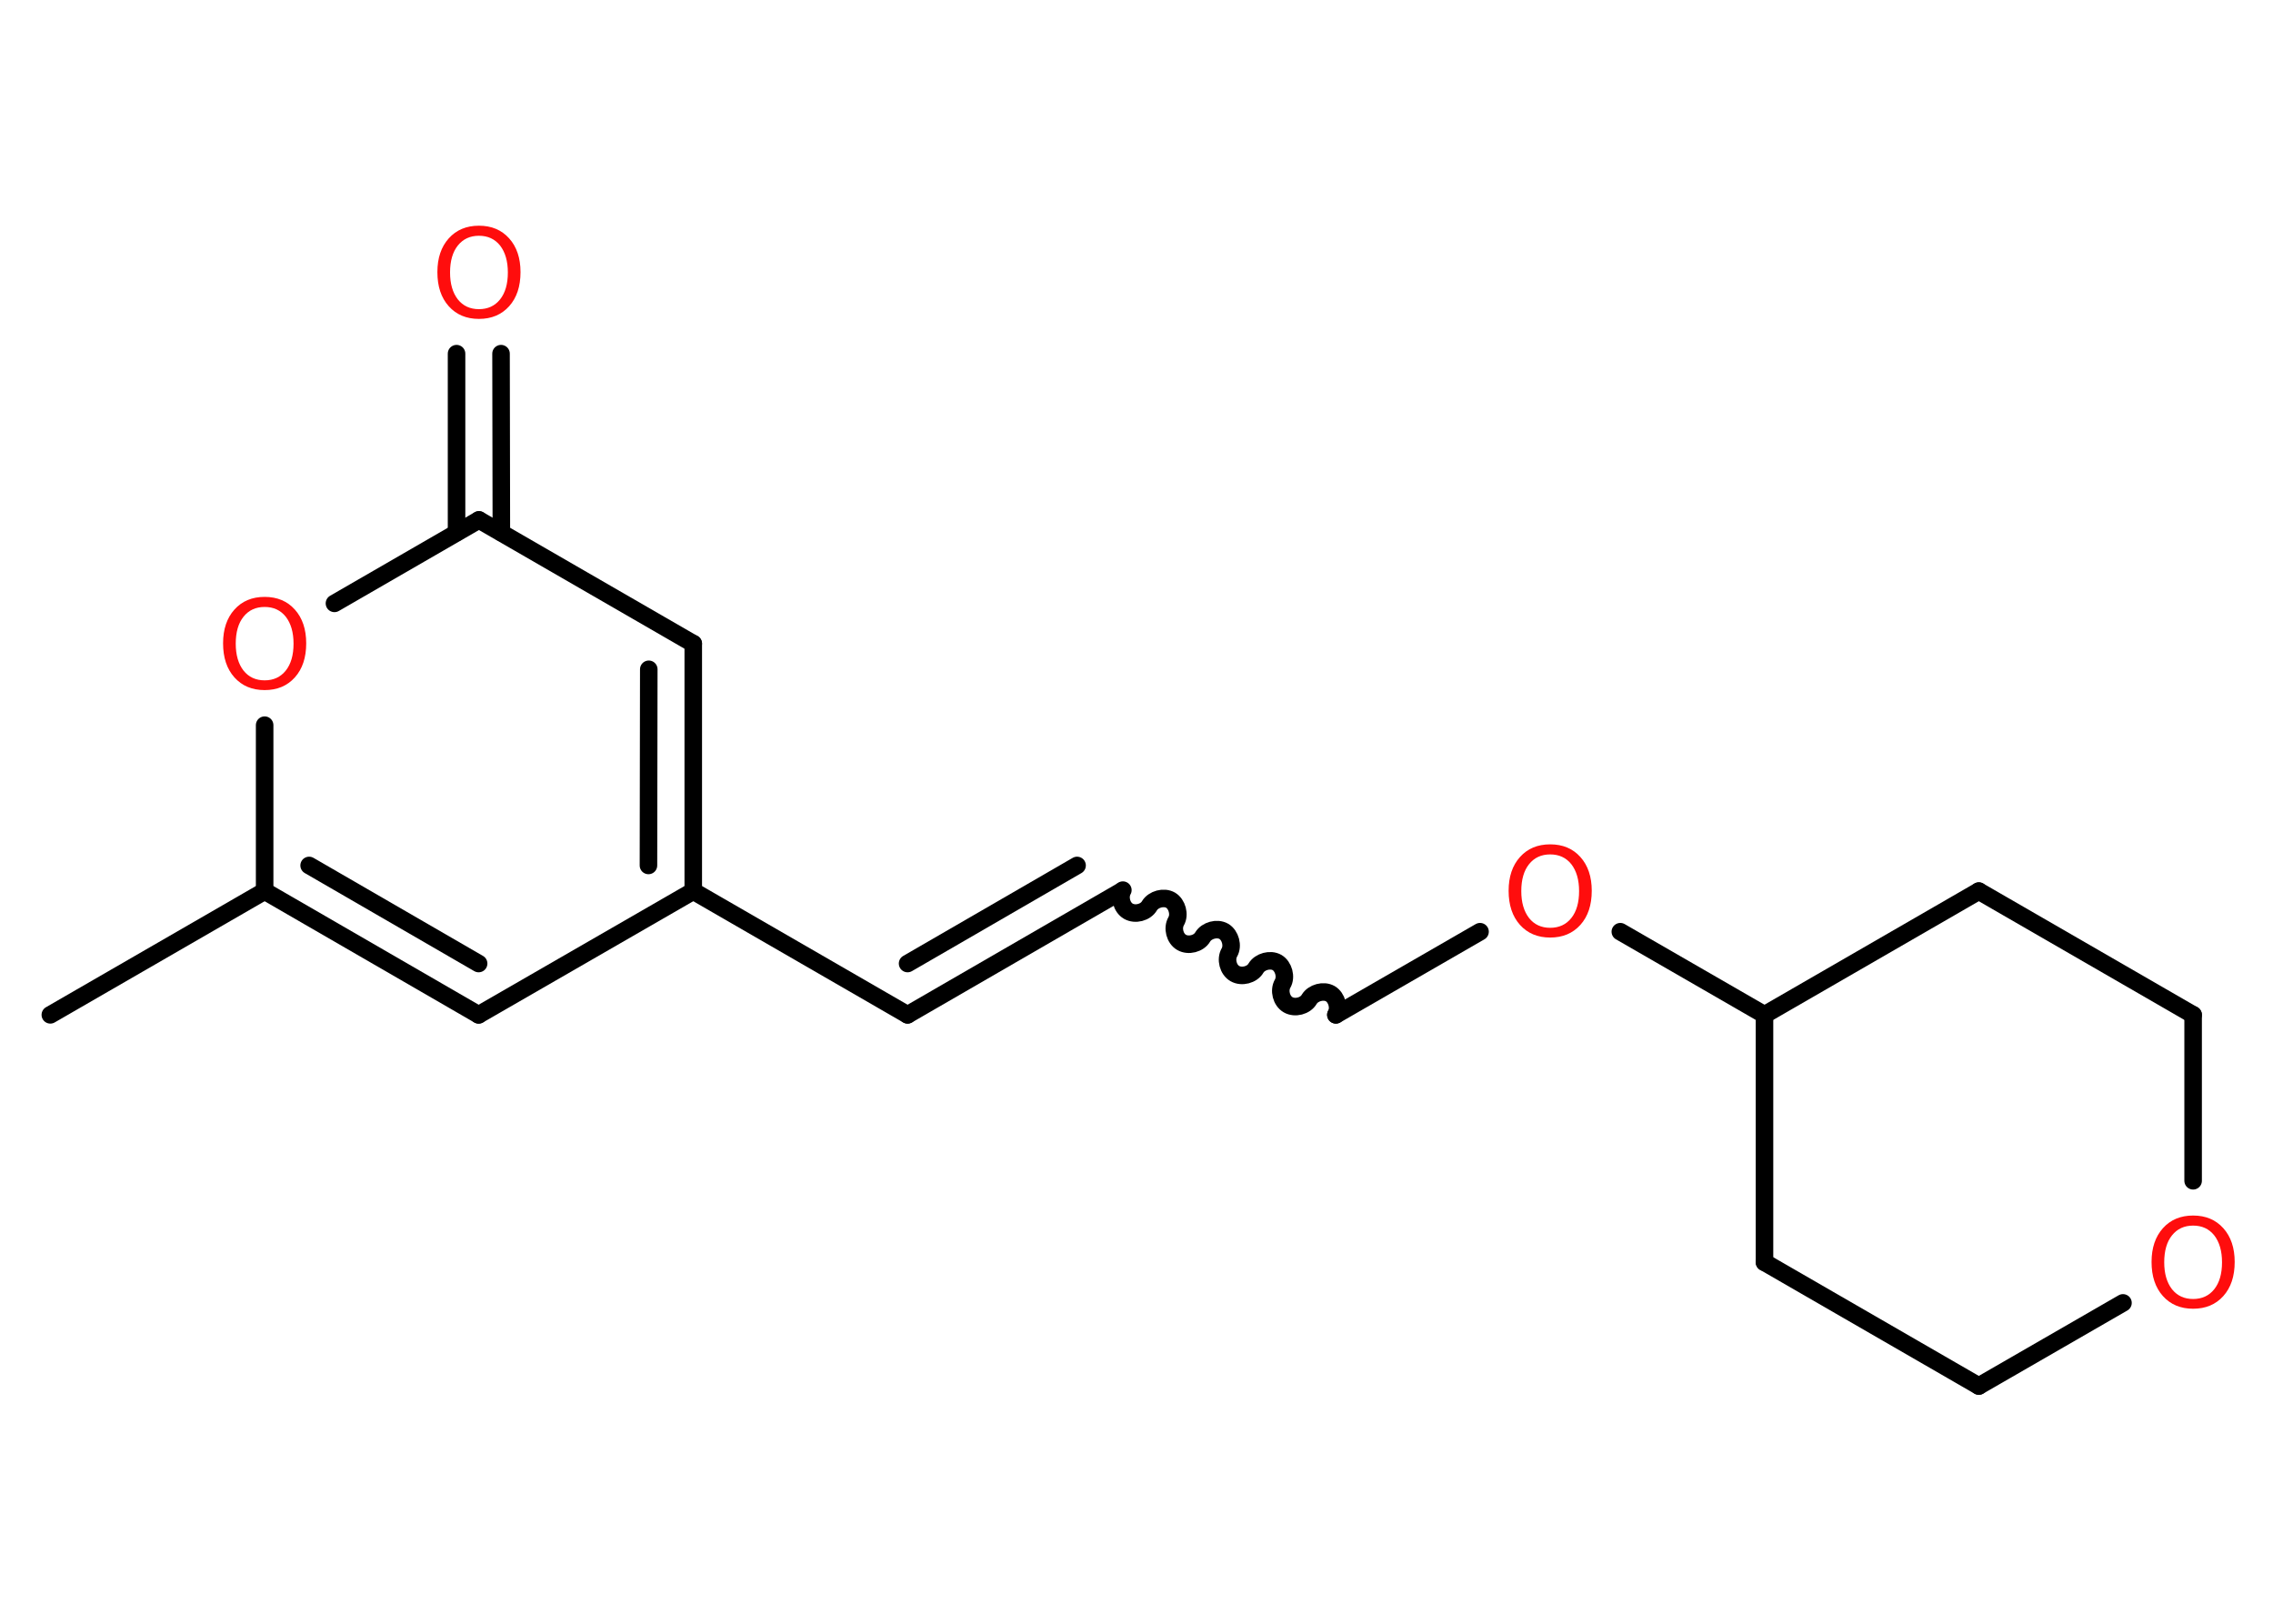 <?xml version='1.0' encoding='UTF-8'?>
<!DOCTYPE svg PUBLIC "-//W3C//DTD SVG 1.1//EN" "http://www.w3.org/Graphics/SVG/1.1/DTD/svg11.dtd">
<svg version='1.2' xmlns='http://www.w3.org/2000/svg' xmlns:xlink='http://www.w3.org/1999/xlink' width='70.0mm' height='50.0mm' viewBox='0 0 70.0 50.0'>
  <desc>Generated by the Chemistry Development Kit (http://github.com/cdk)</desc>
  <g stroke-linecap='round' stroke-linejoin='round' stroke='#000000' stroke-width='.54' fill='#FF0D0D'>
    <rect x='.0' y='.0' width='70.0' height='50.0' fill='#FFFFFF' stroke='none'/>
    <g id='mol1' class='mol'>
      <line id='mol1bnd1' class='bond' x1='1.55' y1='31.25' x2='8.15' y2='27.44'/>
      <g id='mol1bnd2' class='bond'>
        <line x1='8.15' y1='27.44' x2='14.74' y2='31.25'/>
        <line x1='9.52' y1='26.65' x2='14.74' y2='29.67'/>
      </g>
      <line id='mol1bnd3' class='bond' x1='14.74' y1='31.25' x2='21.35' y2='27.44'/>
      <line id='mol1bnd4' class='bond' x1='21.35' y1='27.44' x2='27.95' y2='31.25'/>
      <g id='mol1bnd5' class='bond'>
        <line x1='27.95' y1='31.25' x2='34.54' y2='27.44'/>
        <line x1='27.95' y1='29.67' x2='33.17' y2='26.65'/>
      </g>
      <path id='mol1bnd6' class='bond' d='M41.14 31.25c.12 -.21 .03 -.53 -.17 -.65c-.21 -.12 -.53 -.03 -.65 .17c-.12 .21 -.44 .29 -.65 .17c-.21 -.12 -.29 -.44 -.17 -.65c.12 -.21 .03 -.53 -.17 -.65c-.21 -.12 -.53 -.03 -.65 .17c-.12 .21 -.44 .29 -.65 .17c-.21 -.12 -.29 -.44 -.17 -.65c.12 -.21 .03 -.53 -.17 -.65c-.21 -.12 -.53 -.03 -.65 .17c-.12 .21 -.44 .29 -.65 .17c-.21 -.12 -.29 -.44 -.17 -.65c.12 -.21 .03 -.53 -.17 -.65c-.21 -.12 -.53 -.03 -.65 .17c-.12 .21 -.44 .29 -.65 .17c-.21 -.12 -.29 -.44 -.17 -.65' fill='none' stroke='#000000' stroke-width='.54'/>
      <line id='mol1bnd7' class='bond' x1='41.14' y1='31.25' x2='45.58' y2='28.69'/>
      <line id='mol1bnd8' class='bond' x1='49.9' y1='28.69' x2='54.34' y2='31.25'/>
      <line id='mol1bnd9' class='bond' x1='54.34' y1='31.25' x2='60.94' y2='27.44'/>
      <line id='mol1bnd10' class='bond' x1='60.94' y1='27.44' x2='67.54' y2='31.25'/>
      <line id='mol1bnd11' class='bond' x1='67.54' y1='31.25' x2='67.54' y2='36.36'/>
      <line id='mol1bnd12' class='bond' x1='65.38' y1='40.12' x2='60.94' y2='42.68'/>
      <line id='mol1bnd13' class='bond' x1='60.94' y1='42.68' x2='54.34' y2='38.87'/>
      <line id='mol1bnd14' class='bond' x1='54.34' y1='31.25' x2='54.34' y2='38.87'/>
      <g id='mol1bnd15' class='bond'>
        <line x1='21.35' y1='27.44' x2='21.35' y2='19.82'/>
        <line x1='19.97' y1='26.65' x2='19.98' y2='20.61'/>
      </g>
      <line id='mol1bnd16' class='bond' x1='21.35' y1='19.82' x2='14.75' y2='16.01'/>
      <g id='mol1bnd17' class='bond'>
        <line x1='14.06' y1='16.4' x2='14.06' y2='10.89'/>
        <line x1='15.44' y1='16.4' x2='15.43' y2='10.89'/>
      </g>
      <line id='mol1bnd18' class='bond' x1='14.75' y1='16.01' x2='10.3' y2='18.58'/>
      <line id='mol1bnd19' class='bond' x1='8.15' y1='27.44' x2='8.15' y2='22.33'/>
      <path id='mol1atm8' class='atom' d='M47.74 26.31q-.41 .0 -.65 .3q-.24 .3 -.24 .83q.0 .52 .24 .83q.24 .3 .65 .3q.41 .0 .65 -.3q.24 -.3 .24 -.83q.0 -.52 -.24 -.83q-.24 -.3 -.65 -.3zM47.74 26.0q.58 .0 .93 .39q.35 .39 .35 1.04q.0 .66 -.35 1.05q-.35 .39 -.93 .39q-.58 .0 -.93 -.39q-.35 -.39 -.35 -1.05q.0 -.65 .35 -1.04q.35 -.39 .93 -.39z' stroke='none'/>
      <path id='mol1atm12' class='atom' d='M67.54 37.74q-.41 .0 -.65 .3q-.24 .3 -.24 .83q.0 .52 .24 .83q.24 .3 .65 .3q.41 .0 .65 -.3q.24 -.3 .24 -.83q.0 -.52 -.24 -.83q-.24 -.3 -.65 -.3zM67.54 37.43q.58 .0 .93 .39q.35 .39 .35 1.04q.0 .66 -.35 1.05q-.35 .39 -.93 .39q-.58 .0 -.93 -.39q-.35 -.39 -.35 -1.05q.0 -.65 .35 -1.04q.35 -.39 .93 -.39z' stroke='none'/>
      <path id='mol1atm17' class='atom' d='M14.75 7.26q-.41 .0 -.65 .3q-.24 .3 -.24 .83q.0 .52 .24 .83q.24 .3 .65 .3q.41 .0 .65 -.3q.24 -.3 .24 -.83q.0 -.52 -.24 -.83q-.24 -.3 -.65 -.3zM14.75 6.95q.58 .0 .93 .39q.35 .39 .35 1.04q.0 .66 -.35 1.05q-.35 .39 -.93 .39q-.58 .0 -.93 -.39q-.35 -.39 -.35 -1.05q.0 -.65 .35 -1.04q.35 -.39 .93 -.39z' stroke='none'/>
      <path id='mol1atm18' class='atom' d='M8.15 18.69q-.41 .0 -.65 .3q-.24 .3 -.24 .83q.0 .52 .24 .83q.24 .3 .65 .3q.41 .0 .65 -.3q.24 -.3 .24 -.83q.0 -.52 -.24 -.83q-.24 -.3 -.65 -.3zM8.15 18.38q.58 .0 .93 .39q.35 .39 .35 1.04q.0 .66 -.35 1.05q-.35 .39 -.93 .39q-.58 .0 -.93 -.39q-.35 -.39 -.35 -1.05q.0 -.65 .35 -1.04q.35 -.39 .93 -.39z' stroke='none'/>
    </g>
  </g>
</svg>
